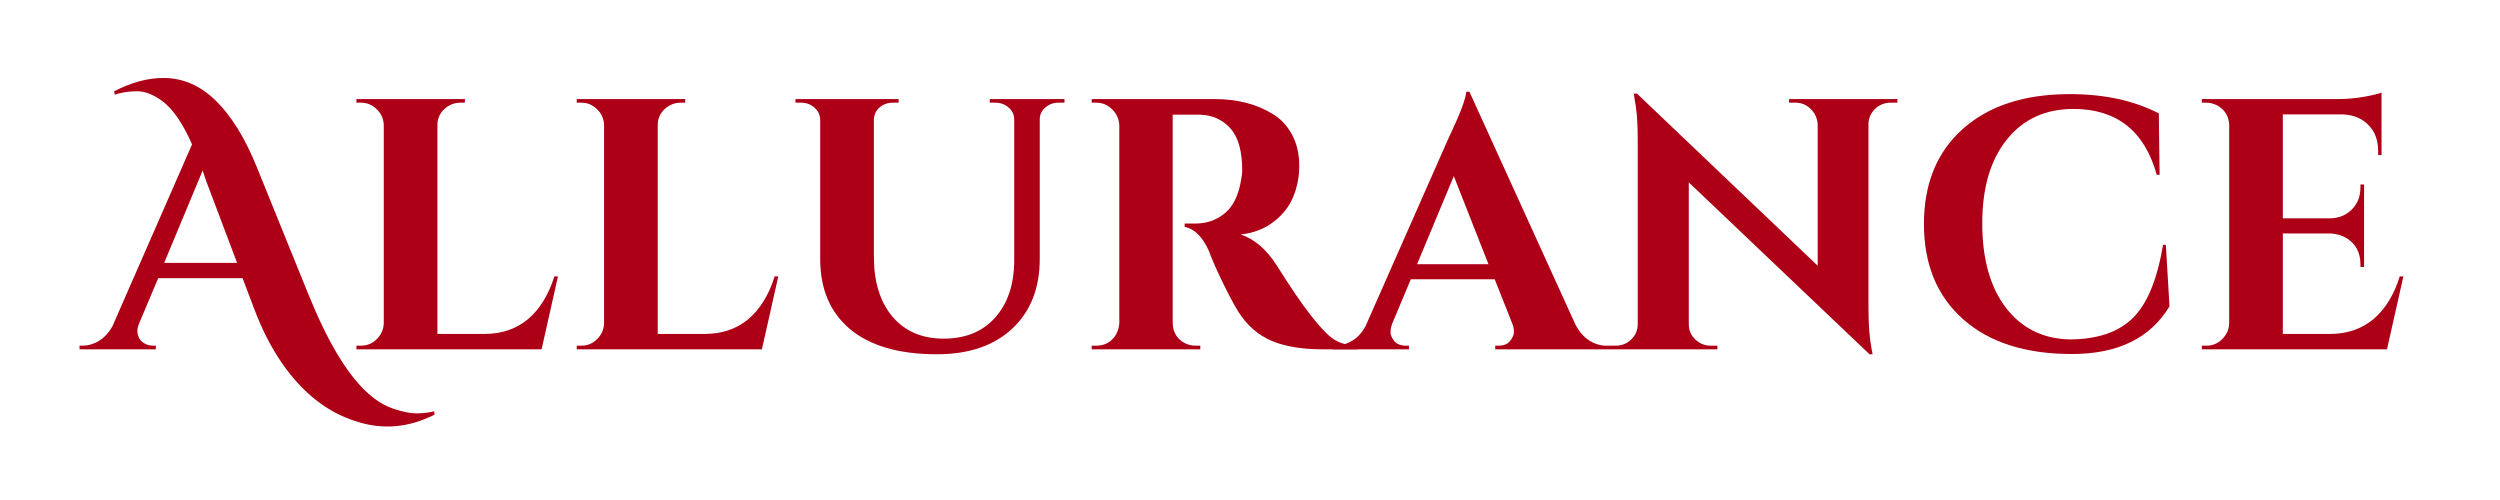 <svg xmlns="http://www.w3.org/2000/svg" xmlns:xlink="http://www.w3.org/1999/xlink" width="200" zoomAndPan="magnify" viewBox="0 0 150 30" height="40" preserveAspectRatio="xMidYMid meet" version="1.0"><defs><g/></defs><g fill="#ad0016" fill-opacity="1"><g transform="translate(5.351, 20.959)"><g><path d="M 20.719 3.922 C 19.156 4.711 17.578 4.844 15.984 4.312 C 14.273 3.77 12.805 2.613 11.578 0.844 C 10.922 -0.102 10.359 -1.203 9.891 -2.453 L 9.203 -4.266 L 4.141 -4.266 L 3 -1.562 C 2.926 -1.375 2.891 -1.223 2.891 -1.109 C 2.891 -0.992 2.914 -0.867 2.969 -0.734 C 3.02 -0.598 3.125 -0.477 3.281 -0.375 C 3.445 -0.27 3.629 -0.219 3.828 -0.219 L 4 -0.219 L 4 0 L -0.578 0 L -0.578 -0.219 L -0.391 -0.219 C -0.066 -0.219 0.254 -0.312 0.578 -0.5 C 0.898 -0.695 1.172 -0.988 1.391 -1.375 L 6.172 -12.297 C 5.617 -13.555 5.023 -14.422 4.391 -14.891 C 3.859 -15.285 3.352 -15.484 2.875 -15.484 C 2.395 -15.484 1.945 -15.414 1.531 -15.281 L 1.5 -15.484 C 2.531 -16.016 3.516 -16.281 4.453 -16.281 C 5.629 -16.281 6.68 -15.82 7.609 -14.906 C 8.523 -14.008 9.332 -12.707 10.031 -11 L 13.141 -3.328 C 14.316 -0.422 15.52 1.57 16.75 2.656 C 17.25 3.102 17.766 3.41 18.297 3.578 C 18.828 3.754 19.273 3.844 19.641 3.844 C 20.004 3.844 20.359 3.801 20.703 3.719 Z M 4.5 -5.188 L 8.875 -5.188 L 7.375 -9.156 C 7.301 -9.352 7.195 -9.629 7.062 -9.984 C 6.938 -10.336 6.852 -10.586 6.812 -10.734 Z M 4.5 -5.188 "/></g></g></g><g fill="#ad0016" fill-opacity="1"><g transform="translate(20.479, 20.959)"><g><path d="M 1.188 -0.219 C 1.551 -0.219 1.863 -0.348 2.125 -0.609 C 2.395 -0.879 2.535 -1.195 2.547 -1.562 L 2.547 -13.453 C 2.535 -13.828 2.395 -14.145 2.125 -14.406 C 1.863 -14.664 1.551 -14.797 1.188 -14.797 L 0.906 -14.797 L 0.906 -15.016 L 7.422 -15.016 L 7.406 -14.797 L 7.141 -14.797 C 6.773 -14.797 6.453 -14.664 6.172 -14.406 C 5.898 -14.145 5.766 -13.828 5.766 -13.453 L 5.766 -0.922 L 8.578 -0.922 C 9.617 -0.922 10.492 -1.219 11.203 -1.812 C 11.91 -2.414 12.438 -3.27 12.781 -4.375 L 13 -4.375 L 12.016 0 L 0.906 0 L 0.906 -0.219 Z M 1.188 -0.219 "/></g></g></g><g fill="#ad0016" fill-opacity="1"><g transform="translate(33.698, 20.959)"><g><path d="M 1.188 -0.219 C 1.551 -0.219 1.863 -0.348 2.125 -0.609 C 2.395 -0.879 2.535 -1.195 2.547 -1.562 L 2.547 -13.453 C 2.535 -13.828 2.395 -14.145 2.125 -14.406 C 1.863 -14.664 1.551 -14.797 1.188 -14.797 L 0.906 -14.797 L 0.906 -15.016 L 7.422 -15.016 L 7.406 -14.797 L 7.141 -14.797 C 6.773 -14.797 6.453 -14.664 6.172 -14.406 C 5.898 -14.145 5.766 -13.828 5.766 -13.453 L 5.766 -0.922 L 8.578 -0.922 C 9.617 -0.922 10.492 -1.219 11.203 -1.812 C 11.91 -2.414 12.438 -3.27 12.781 -4.375 L 13 -4.375 L 12.016 0 L 0.906 0 L 0.906 -0.219 Z M 1.188 -0.219 "/></g></g></g><g fill="#ad0016" fill-opacity="1"><g transform="translate(46.916, 20.959)"><g><path d="M 16.953 -14.797 L 16.578 -14.797 C 16.273 -14.797 16.016 -14.695 15.797 -14.5 C 15.578 -14.312 15.469 -14.078 15.469 -13.797 L 15.469 -5.422 C 15.469 -3.66 14.914 -2.266 13.812 -1.234 C 12.707 -0.211 11.203 0.297 9.297 0.297 C 7.035 0.297 5.301 -0.203 4.094 -1.203 C 2.895 -2.211 2.297 -3.613 2.297 -5.406 L 2.297 -13.734 C 2.297 -14.047 2.18 -14.301 1.953 -14.5 C 1.734 -14.695 1.469 -14.797 1.156 -14.797 L 0.812 -14.797 L 0.812 -15.016 L 7 -15.016 L 7 -14.797 L 6.656 -14.797 C 6.332 -14.797 6.062 -14.695 5.844 -14.5 C 5.633 -14.312 5.523 -14.066 5.516 -13.766 L 5.516 -5.578 C 5.516 -4.055 5.883 -2.852 6.625 -1.969 C 7.375 -1.082 8.398 -0.641 9.703 -0.641 C 11.004 -0.641 12.031 -1.055 12.781 -1.891 C 13.539 -2.734 13.926 -3.867 13.938 -5.297 L 13.938 -13.766 C 13.938 -14.066 13.828 -14.312 13.609 -14.5 C 13.391 -14.695 13.125 -14.797 12.812 -14.797 L 12.469 -14.797 L 12.469 -15.016 L 16.953 -15.016 Z M 16.953 -14.797 "/></g></g></g><g fill="#ad0016" fill-opacity="1"><g transform="translate(64.533, 20.959)"><g><path d="M 6.828 -14.078 L 5.906 -14.078 C 5.875 -14.078 5.848 -14.078 5.828 -14.078 L 5.828 -1.562 C 5.848 -1.031 6.078 -0.641 6.516 -0.391 C 6.734 -0.273 6.961 -0.219 7.203 -0.219 L 7.484 -0.219 L 7.484 0 L 0.969 0 L 0.969 -0.219 L 1.25 -0.219 C 1.758 -0.219 2.148 -0.438 2.422 -0.875 C 2.535 -1.082 2.602 -1.305 2.625 -1.547 L 2.625 -13.453 C 2.602 -13.828 2.457 -14.145 2.188 -14.406 C 1.926 -14.664 1.613 -14.797 1.25 -14.797 L 0.969 -14.797 L 0.969 -15.016 L 8.328 -15.016 C 9.711 -15.016 10.883 -14.711 11.844 -14.109 C 12.332 -13.816 12.719 -13.398 13 -12.859 C 13.281 -12.328 13.422 -11.719 13.422 -11.031 C 13.422 -10.352 13.301 -9.727 13.062 -9.156 C 12.832 -8.582 12.441 -8.082 11.891 -7.656 C 11.336 -7.227 10.676 -6.973 9.906 -6.891 C 10.738 -6.617 11.469 -5.988 12.094 -5 C 13.645 -2.52 14.789 -1.047 15.531 -0.578 C 15.906 -0.348 16.367 -0.227 16.922 -0.219 L 16.922 0 L 14.828 0 C 13.609 0 12.594 -0.164 11.781 -0.5 C 10.969 -0.844 10.301 -1.422 9.781 -2.234 C 9.52 -2.648 9.188 -3.273 8.781 -4.109 C 8.383 -4.941 8.125 -5.539 8 -5.906 C 7.613 -6.758 7.129 -7.238 6.547 -7.344 L 6.547 -7.547 L 7.203 -7.547 C 7.848 -7.547 8.414 -7.738 8.906 -8.125 C 9.406 -8.508 9.738 -9.141 9.906 -10.016 C 9.969 -10.316 10 -10.555 10 -10.734 C 10 -11.898 9.758 -12.742 9.281 -13.266 C 8.812 -13.785 8.207 -14.055 7.469 -14.078 C 7.32 -14.078 7.109 -14.078 6.828 -14.078 Z M 6.828 -14.078 "/></g></g></g><g fill="#ad0016" fill-opacity="1"><g transform="translate(80.541, 20.959)"><g><path d="M 15.828 -0.219 L 16.016 -0.219 L 16.016 0 L 9.172 0 L 9.172 -0.219 L 9.375 -0.219 C 9.688 -0.219 9.914 -0.312 10.062 -0.5 C 10.219 -0.695 10.297 -0.879 10.297 -1.047 C 10.297 -1.223 10.258 -1.395 10.188 -1.562 L 9.141 -4.203 L 4.109 -4.203 L 3 -1.562 C 2.926 -1.375 2.891 -1.195 2.891 -1.031 C 2.891 -0.875 2.961 -0.695 3.109 -0.5 C 3.266 -0.312 3.504 -0.219 3.828 -0.219 L 4 -0.219 L 4 0 L -0.578 0 L -0.578 -0.219 L -0.391 -0.219 C -0.066 -0.219 0.258 -0.316 0.594 -0.516 C 0.926 -0.711 1.195 -1.016 1.406 -1.422 L 6.359 -12.641 C 7.035 -14.055 7.395 -14.992 7.438 -15.453 L 7.625 -15.453 L 14 -1.453 C 14.219 -1.047 14.488 -0.738 14.812 -0.531 C 15.145 -0.32 15.484 -0.219 15.828 -0.219 Z M 4.484 -5.109 L 8.766 -5.109 L 6.688 -10.391 Z M 4.484 -5.109 "/></g></g></g><g fill="#ad0016" fill-opacity="1"><g transform="translate(95.905, 20.959)"><g><path d="M 17.531 -14.797 C 17.164 -14.797 16.852 -14.672 16.594 -14.422 C 16.344 -14.172 16.211 -13.867 16.203 -13.516 L 16.203 -2.453 C 16.203 -1.492 16.266 -0.68 16.391 -0.016 L 16.453 0.297 L 16.266 0.297 L 5.422 -10.016 L 5.422 -1.5 C 5.422 -1.145 5.551 -0.844 5.812 -0.594 C 6.07 -0.344 6.379 -0.219 6.734 -0.219 L 7.141 -0.219 L 7.141 0 L 0.641 0 L 0.641 -0.219 L 1.031 -0.219 C 1.406 -0.219 1.719 -0.344 1.969 -0.594 C 2.227 -0.844 2.359 -1.148 2.359 -1.516 L 2.359 -12.656 C 2.359 -13.602 2.297 -14.391 2.172 -15.016 L 2.125 -15.344 L 2.312 -15.344 L 13.156 -5.016 L 13.156 -13.5 C 13.133 -13.863 12.992 -14.172 12.734 -14.422 C 12.484 -14.672 12.18 -14.797 11.828 -14.797 L 11.438 -14.797 L 11.438 -15.016 L 17.938 -15.016 L 17.938 -14.797 Z M 17.531 -14.797 "/></g></g></g><g fill="#ad0016" fill-opacity="1"><g transform="translate(114.467, 20.959)"><g><path d="M 9.828 0.281 C 7.066 0.281 4.898 -0.41 3.328 -1.797 C 1.754 -3.191 0.969 -5.098 0.969 -7.516 C 0.969 -9.93 1.742 -11.832 3.297 -13.219 C 4.859 -14.613 7 -15.312 9.719 -15.312 C 11.789 -15.312 13.57 -14.926 15.062 -14.156 L 15.109 -10.469 L 14.938 -10.469 C 14.207 -13.102 12.539 -14.422 9.938 -14.422 C 8.25 -14.422 6.914 -13.805 5.938 -12.578 C 4.957 -11.359 4.469 -9.688 4.469 -7.562 C 4.469 -5.445 4.93 -3.77 5.859 -2.531 C 6.797 -1.289 8.066 -0.645 9.672 -0.594 C 11.328 -0.594 12.594 -1.008 13.469 -1.844 C 14.352 -2.695 14.969 -4.172 15.312 -6.266 L 15.484 -6.266 L 15.703 -2.578 C 14.547 -0.66 12.586 0.289 9.828 0.281 Z M 9.828 0.281 "/></g></g></g><g fill="#ad0016" fill-opacity="1"><g transform="translate(131.204, 20.959)"><g><path d="M 1.188 -0.219 C 1.551 -0.219 1.863 -0.348 2.125 -0.609 C 2.395 -0.879 2.535 -1.195 2.547 -1.562 L 2.547 -13.516 C 2.504 -14.016 2.27 -14.383 1.844 -14.625 C 1.625 -14.738 1.406 -14.797 1.188 -14.797 L 0.906 -14.797 L 0.906 -15.016 L 9.125 -15.016 C 9.562 -15.016 10.047 -15.055 10.578 -15.141 C 11.109 -15.234 11.477 -15.32 11.688 -15.406 L 11.688 -11.656 L 11.484 -11.656 L 11.484 -11.906 C 11.484 -12.551 11.289 -13.066 10.906 -13.453 C 10.531 -13.848 10.02 -14.062 9.375 -14.094 L 5.766 -14.094 L 5.766 -7.859 L 8.609 -7.859 C 9.129 -7.867 9.562 -8.047 9.906 -8.391 C 10.25 -8.742 10.422 -9.18 10.422 -9.703 L 10.422 -9.891 L 10.641 -9.891 L 10.641 -4.938 L 10.422 -4.938 L 10.422 -5.109 C 10.422 -5.816 10.133 -6.344 9.562 -6.688 C 9.281 -6.844 8.969 -6.93 8.625 -6.953 L 5.766 -6.953 L 5.766 -0.922 L 8.578 -0.922 C 9.617 -0.922 10.492 -1.219 11.203 -1.812 C 11.91 -2.414 12.438 -3.27 12.781 -4.375 L 13 -4.375 L 12.016 0 L 0.906 0 L 0.906 -0.219 Z M 1.188 -0.219 "/></g></g></g></svg>